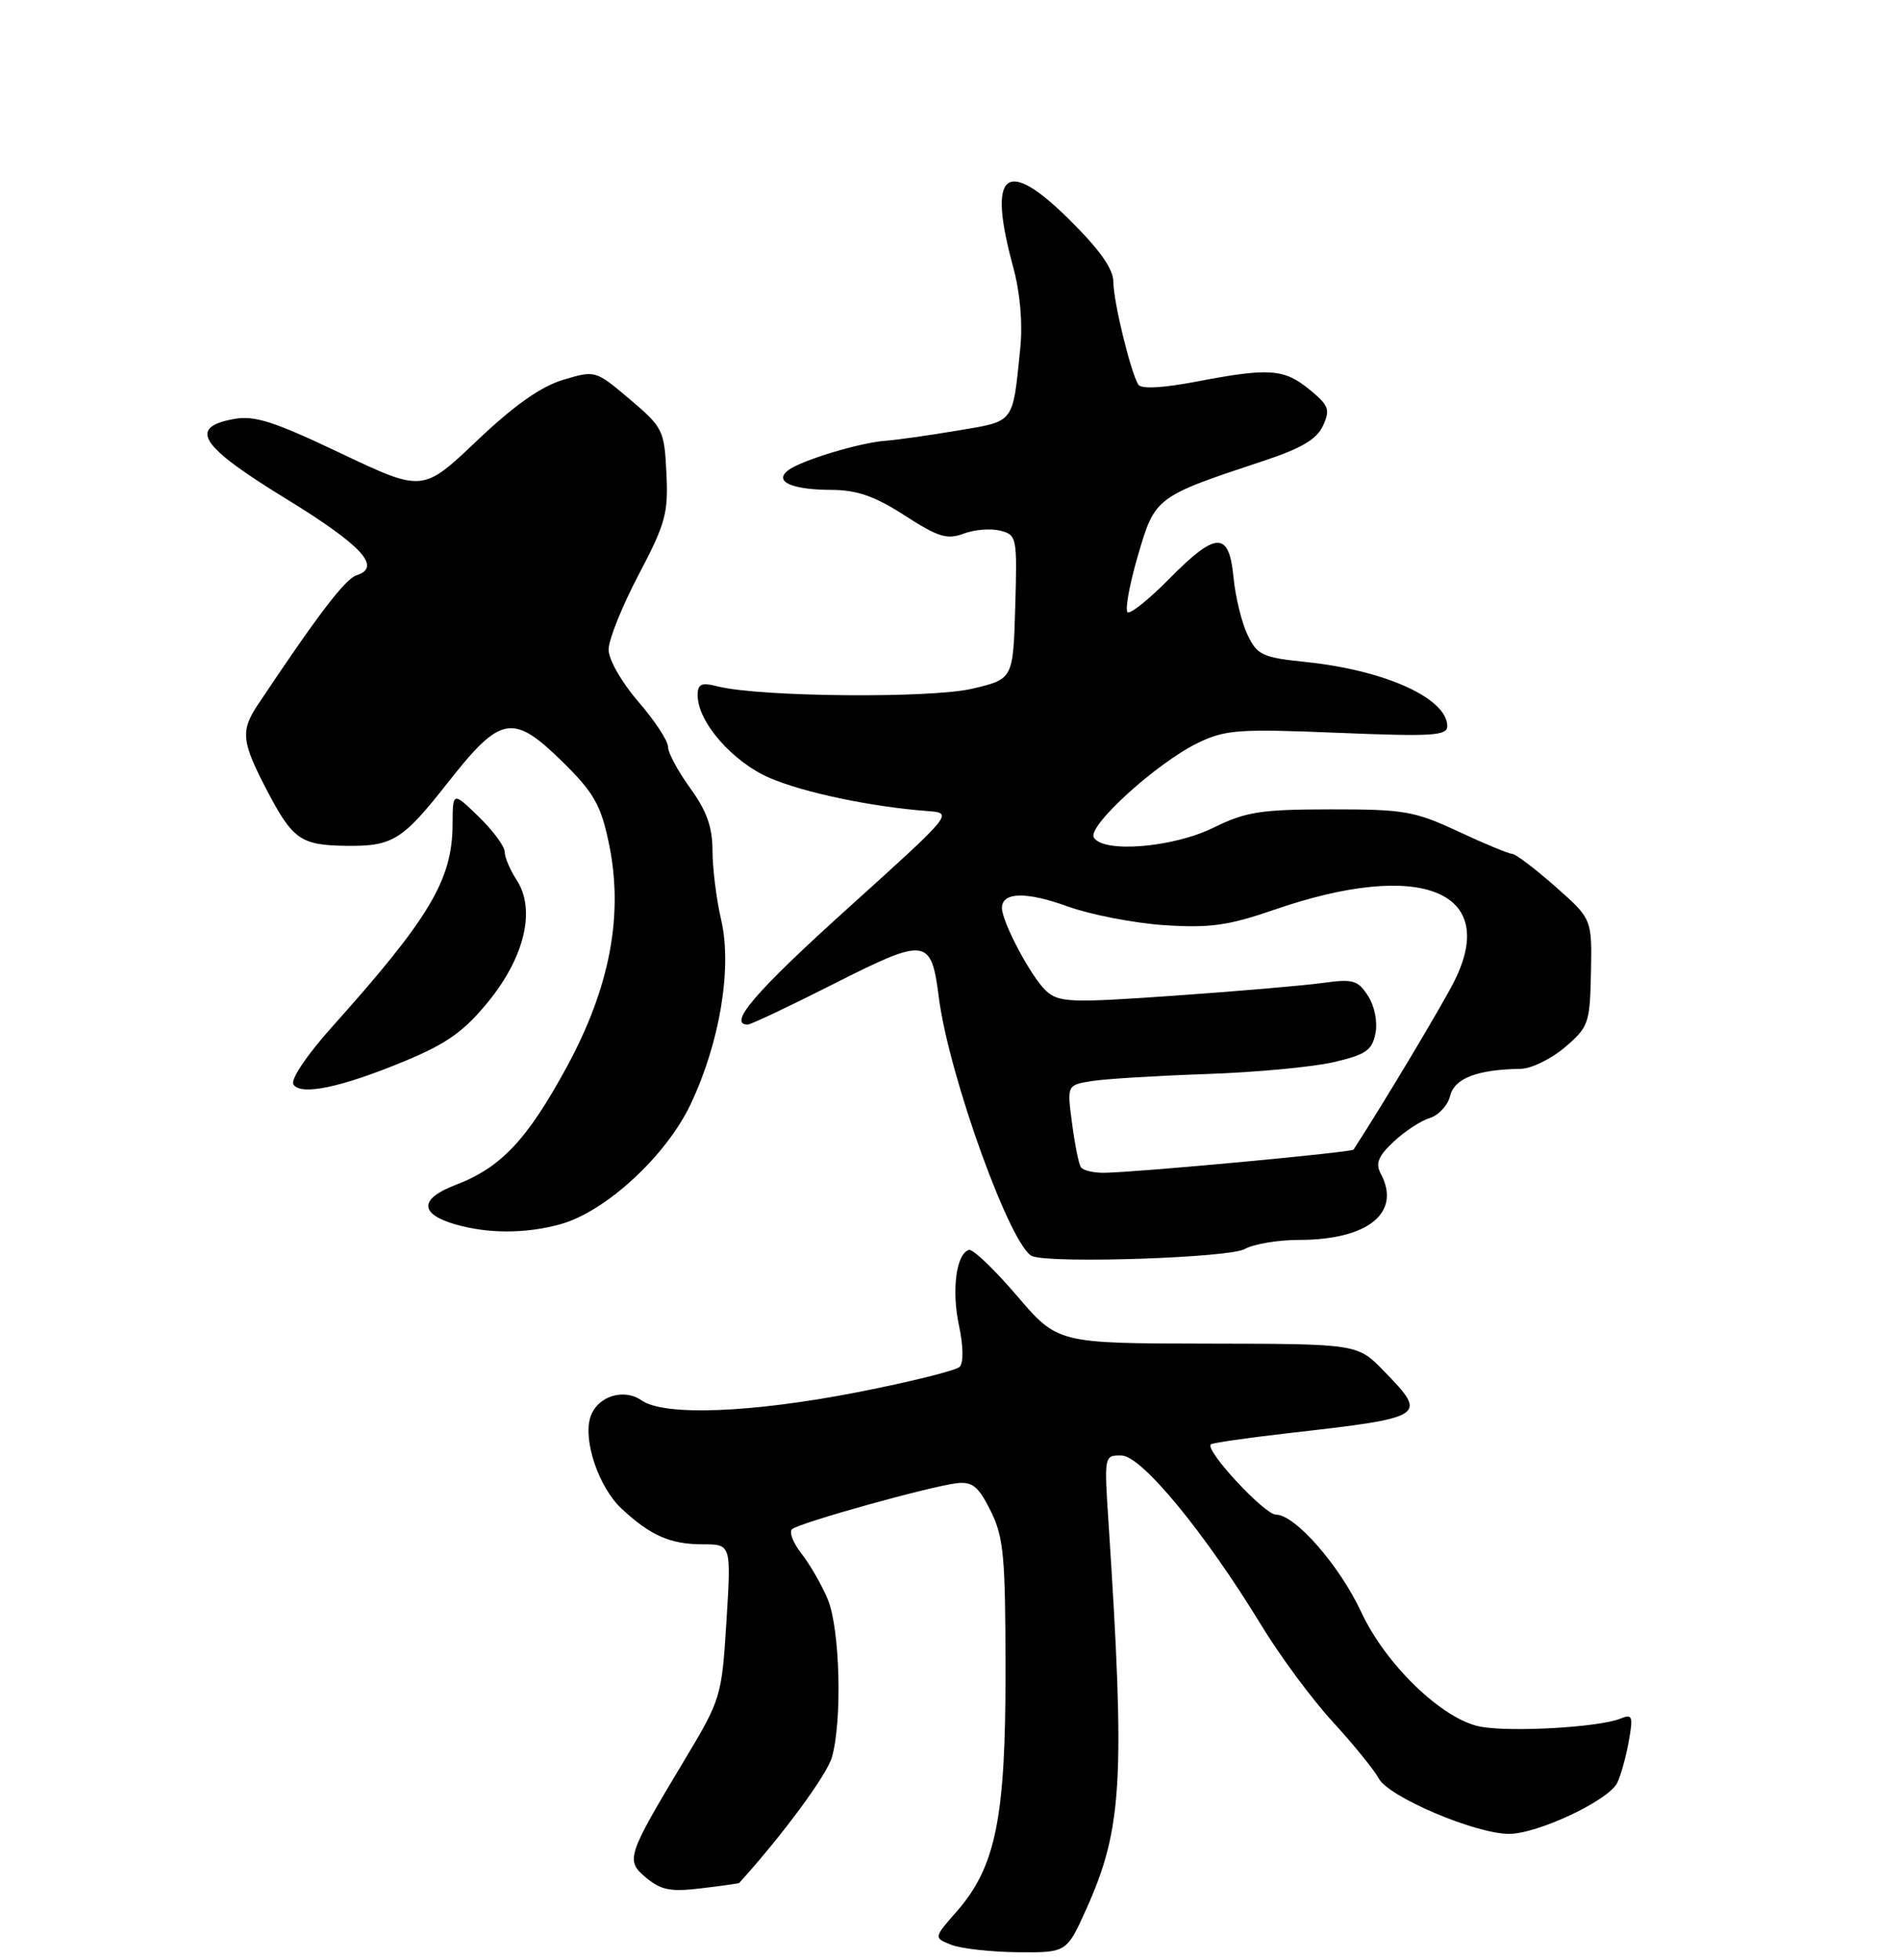 <?xml version="1.0" encoding="UTF-8" standalone="no"?>
<!DOCTYPE svg PUBLIC "-//W3C//DTD SVG 1.1//EN" "http://www.w3.org/Graphics/SVG/1.1/DTD/svg11.dtd" >
<svg xmlns="http://www.w3.org/2000/svg" xmlns:xlink="http://www.w3.org/1999/xlink" version="1.1" viewBox="0 0 256 264">
 <g >
 <path fill="currentColor"
d=" M 146.42 257.00 C 151.23 246.27 151.61 239.61 149.37 205.25 C 148.76 196.01 148.76 196.00 151.13 196.04 C 153.84 196.10 162.36 206.45 169.97 218.94 C 172.46 223.04 176.79 228.89 179.60 231.94 C 182.40 235.00 185.18 238.42 185.77 239.54 C 187.08 242.02 198.79 247.00 203.32 247.00 C 207.17 247.00 216.66 242.54 217.89 240.15 C 218.35 239.24 219.05 236.75 219.44 234.62 C 220.07 231.12 219.96 230.81 218.32 231.48 C 215.47 232.64 203.57 233.33 199.47 232.56 C 194.39 231.61 186.72 224.24 183.41 217.13 C 180.49 210.85 174.49 204.00 171.92 204.00 C 170.37 204.00 162.32 195.33 163.14 194.54 C 163.34 194.34 168.00 193.67 173.50 193.04 C 192.28 190.90 192.42 190.80 186.45 184.65 C 182.90 181.00 182.90 181.00 162.70 180.97 C 142.50 180.94 142.50 180.94 137.00 174.50 C 133.97 170.96 131.07 168.19 130.55 168.35 C 128.84 168.86 128.19 173.77 129.21 178.53 C 129.80 181.29 129.84 183.56 129.30 184.10 C 128.81 184.59 122.65 186.12 115.61 187.50 C 101.29 190.30 89.53 190.75 86.47 188.63 C 84.01 186.91 80.43 188.08 79.54 190.89 C 78.54 194.03 80.69 200.34 83.73 203.18 C 87.65 206.83 90.31 208.00 94.69 208.00 C 98.52 208.00 98.52 208.00 97.88 218.35 C 97.24 228.55 97.16 228.83 92.20 237.10 C 84.41 250.08 84.25 250.57 87.10 252.94 C 89.07 254.58 90.40 254.83 94.50 254.33 C 97.25 254.00 99.55 253.68 99.60 253.61 C 105.45 247.15 111.41 239.07 112.09 236.68 C 113.50 231.75 113.18 219.35 111.53 215.41 C 110.72 213.47 109.13 210.71 108.00 209.27 C 106.87 207.83 106.29 206.35 106.72 205.96 C 107.69 205.10 125.60 200.11 129.00 199.76 C 131.03 199.55 131.87 200.25 133.48 203.50 C 135.23 207.03 135.47 209.57 135.48 225.00 C 135.50 244.89 134.16 251.47 128.87 257.49 C 125.80 260.99 125.80 260.99 128.15 261.93 C 129.44 262.45 133.48 262.90 137.11 262.94 C 143.73 263.00 143.73 263.00 146.42 257.00 Z  M 167.68 168.24 C 168.89 167.56 172.19 167.00 175.03 167.00 C 184.33 167.00 188.85 163.33 186.04 158.08 C 185.30 156.69 185.69 155.72 187.79 153.76 C 189.28 152.36 191.47 150.93 192.65 150.58 C 193.83 150.22 195.07 148.88 195.39 147.59 C 195.98 145.22 199.05 144.05 204.88 143.96 C 206.32 143.94 209.01 142.63 210.86 141.05 C 214.06 138.31 214.22 137.83 214.36 130.97 C 214.50 123.76 214.50 123.76 209.53 119.38 C 206.79 116.97 204.19 115.00 203.74 115.00 C 203.29 115.00 200.03 113.65 196.50 112.00 C 190.61 109.25 189.20 109.00 179.29 109.01 C 169.86 109.02 167.87 109.33 163.50 111.48 C 158.05 114.16 148.69 114.93 147.38 112.81 C 146.44 111.29 155.91 102.70 161.45 100.04 C 165.11 98.28 166.93 98.15 180.25 98.70 C 192.96 99.22 195.00 99.10 195.00 97.81 C 195.00 94.07 186.65 90.28 176.01 89.17 C 170.08 88.56 169.40 88.24 168.09 85.51 C 167.30 83.86 166.45 80.38 166.20 77.76 C 165.60 71.51 163.86 71.55 157.54 77.96 C 154.86 80.68 152.34 82.71 151.94 82.47 C 151.55 82.22 152.16 78.81 153.30 74.89 C 155.63 66.92 155.65 66.91 170.32 62.05 C 175.37 60.38 177.43 59.15 178.26 57.33 C 179.25 55.16 179.04 54.60 176.44 52.47 C 173.00 49.66 171.02 49.52 161.24 51.39 C 156.62 52.27 153.76 52.42 153.37 51.80 C 152.33 50.11 150.02 40.62 150.01 37.97 C 150.00 36.21 148.18 33.64 144.08 29.58 C 135.45 21.04 133.01 23.12 136.52 36.00 C 137.46 39.47 137.81 43.53 137.46 47.00 C 136.42 57.15 136.77 56.69 129.03 57.99 C 125.19 58.64 120.80 59.26 119.28 59.37 C 115.83 59.62 107.94 62.01 106.20 63.34 C 104.21 64.85 106.66 65.97 112.03 65.98 C 115.48 66.00 117.85 66.82 121.90 69.43 C 126.40 72.34 127.62 72.71 129.82 71.88 C 131.25 71.33 133.47 71.15 134.75 71.47 C 137.01 72.04 137.06 72.33 136.79 81.76 C 136.50 91.46 136.50 91.46 131.00 92.76 C 125.40 94.08 102.45 93.88 96.75 92.46 C 94.48 91.89 94.00 92.10 94.00 93.65 C 94.00 97.24 98.70 102.62 103.71 104.78 C 108.32 106.76 117.41 108.67 124.98 109.24 C 128.46 109.50 128.46 109.50 114.23 122.34 C 101.82 133.53 97.97 138.00 100.75 138.00 C 101.16 138.00 106.40 135.52 112.39 132.49 C 124.80 126.21 125.47 126.29 126.49 134.30 C 127.83 144.90 136.29 168.26 139.13 169.21 C 142.10 170.20 165.64 169.40 167.68 168.24 Z  M 75.50 164.89 C 81.59 163.21 89.76 155.69 93.06 148.71 C 97.00 140.38 98.66 130.36 97.17 123.90 C 96.52 121.12 96.00 116.92 96.00 114.57 C 96.00 111.41 95.22 109.22 93.00 106.16 C 91.35 103.88 90.00 101.37 90.00 100.57 C 90.00 99.77 88.20 97.04 86.00 94.50 C 83.74 91.88 82.00 88.84 82.00 87.49 C 82.00 86.17 83.82 81.64 86.04 77.42 C 89.67 70.54 90.06 69.11 89.79 63.72 C 89.51 57.94 89.33 57.57 84.86 53.78 C 80.22 49.86 80.21 49.86 75.87 51.16 C 72.87 52.06 69.27 54.60 64.24 59.38 C 56.96 66.29 56.96 66.29 45.91 61.05 C 36.78 56.71 34.27 55.91 31.43 56.45 C 25.33 57.59 26.97 60.09 38.43 67.11 C 48.77 73.45 51.50 76.39 48.03 77.49 C 46.51 77.97 42.79 82.85 34.76 94.89 C 32.37 98.46 32.53 99.90 36.07 106.65 C 39.44 113.05 40.55 113.83 46.50 113.92 C 52.92 114.01 54.18 113.23 60.33 105.42 C 67.52 96.28 69.09 96.01 75.94 102.75 C 80.00 106.76 80.96 108.44 82.02 113.50 C 84.06 123.14 82.21 132.98 76.32 143.79 C 70.99 153.56 67.49 157.27 61.35 159.61 C 56.49 161.47 56.49 163.50 61.36 164.91 C 65.76 166.18 70.82 166.18 75.50 164.89 Z  M 54.60 142.89 C 60.23 140.55 62.54 138.90 65.80 134.90 C 70.72 128.85 72.20 122.48 69.61 118.53 C 68.73 117.18 68.00 115.47 68.00 114.73 C 68.00 113.99 66.42 111.87 64.50 110.00 C 61.00 106.61 61.00 106.61 60.98 111.05 C 60.94 118.52 57.88 123.65 44.66 138.40 C 41.34 142.11 39.13 145.40 39.53 146.05 C 40.50 147.62 45.97 146.47 54.60 142.89 Z  M 145.62 157.19 C 145.34 156.75 144.81 154.08 144.44 151.26 C 143.76 146.14 143.76 146.14 147.13 145.60 C 148.98 145.31 155.90 144.89 162.50 144.66 C 169.10 144.44 176.82 143.72 179.64 143.07 C 184.02 142.06 184.87 141.48 185.32 139.19 C 185.63 137.62 185.21 135.51 184.32 134.13 C 182.96 132.01 182.30 131.82 178.15 132.40 C 175.59 132.75 166.60 133.52 158.18 134.11 C 144.18 135.09 142.69 135.03 140.95 133.46 C 138.99 131.68 135.00 124.20 135.00 122.29 C 135.00 120.14 138.24 120.06 143.81 122.07 C 146.94 123.20 152.83 124.34 156.89 124.61 C 163.05 125.01 165.52 124.66 171.72 122.52 C 191.38 115.73 202.07 119.99 195.94 132.17 C 194.31 135.41 186.46 148.54 182.37 154.84 C 182.13 155.21 153.23 157.90 148.81 157.96 C 147.33 157.98 145.89 157.64 145.62 157.19 Z "/>
</g>
</svg>